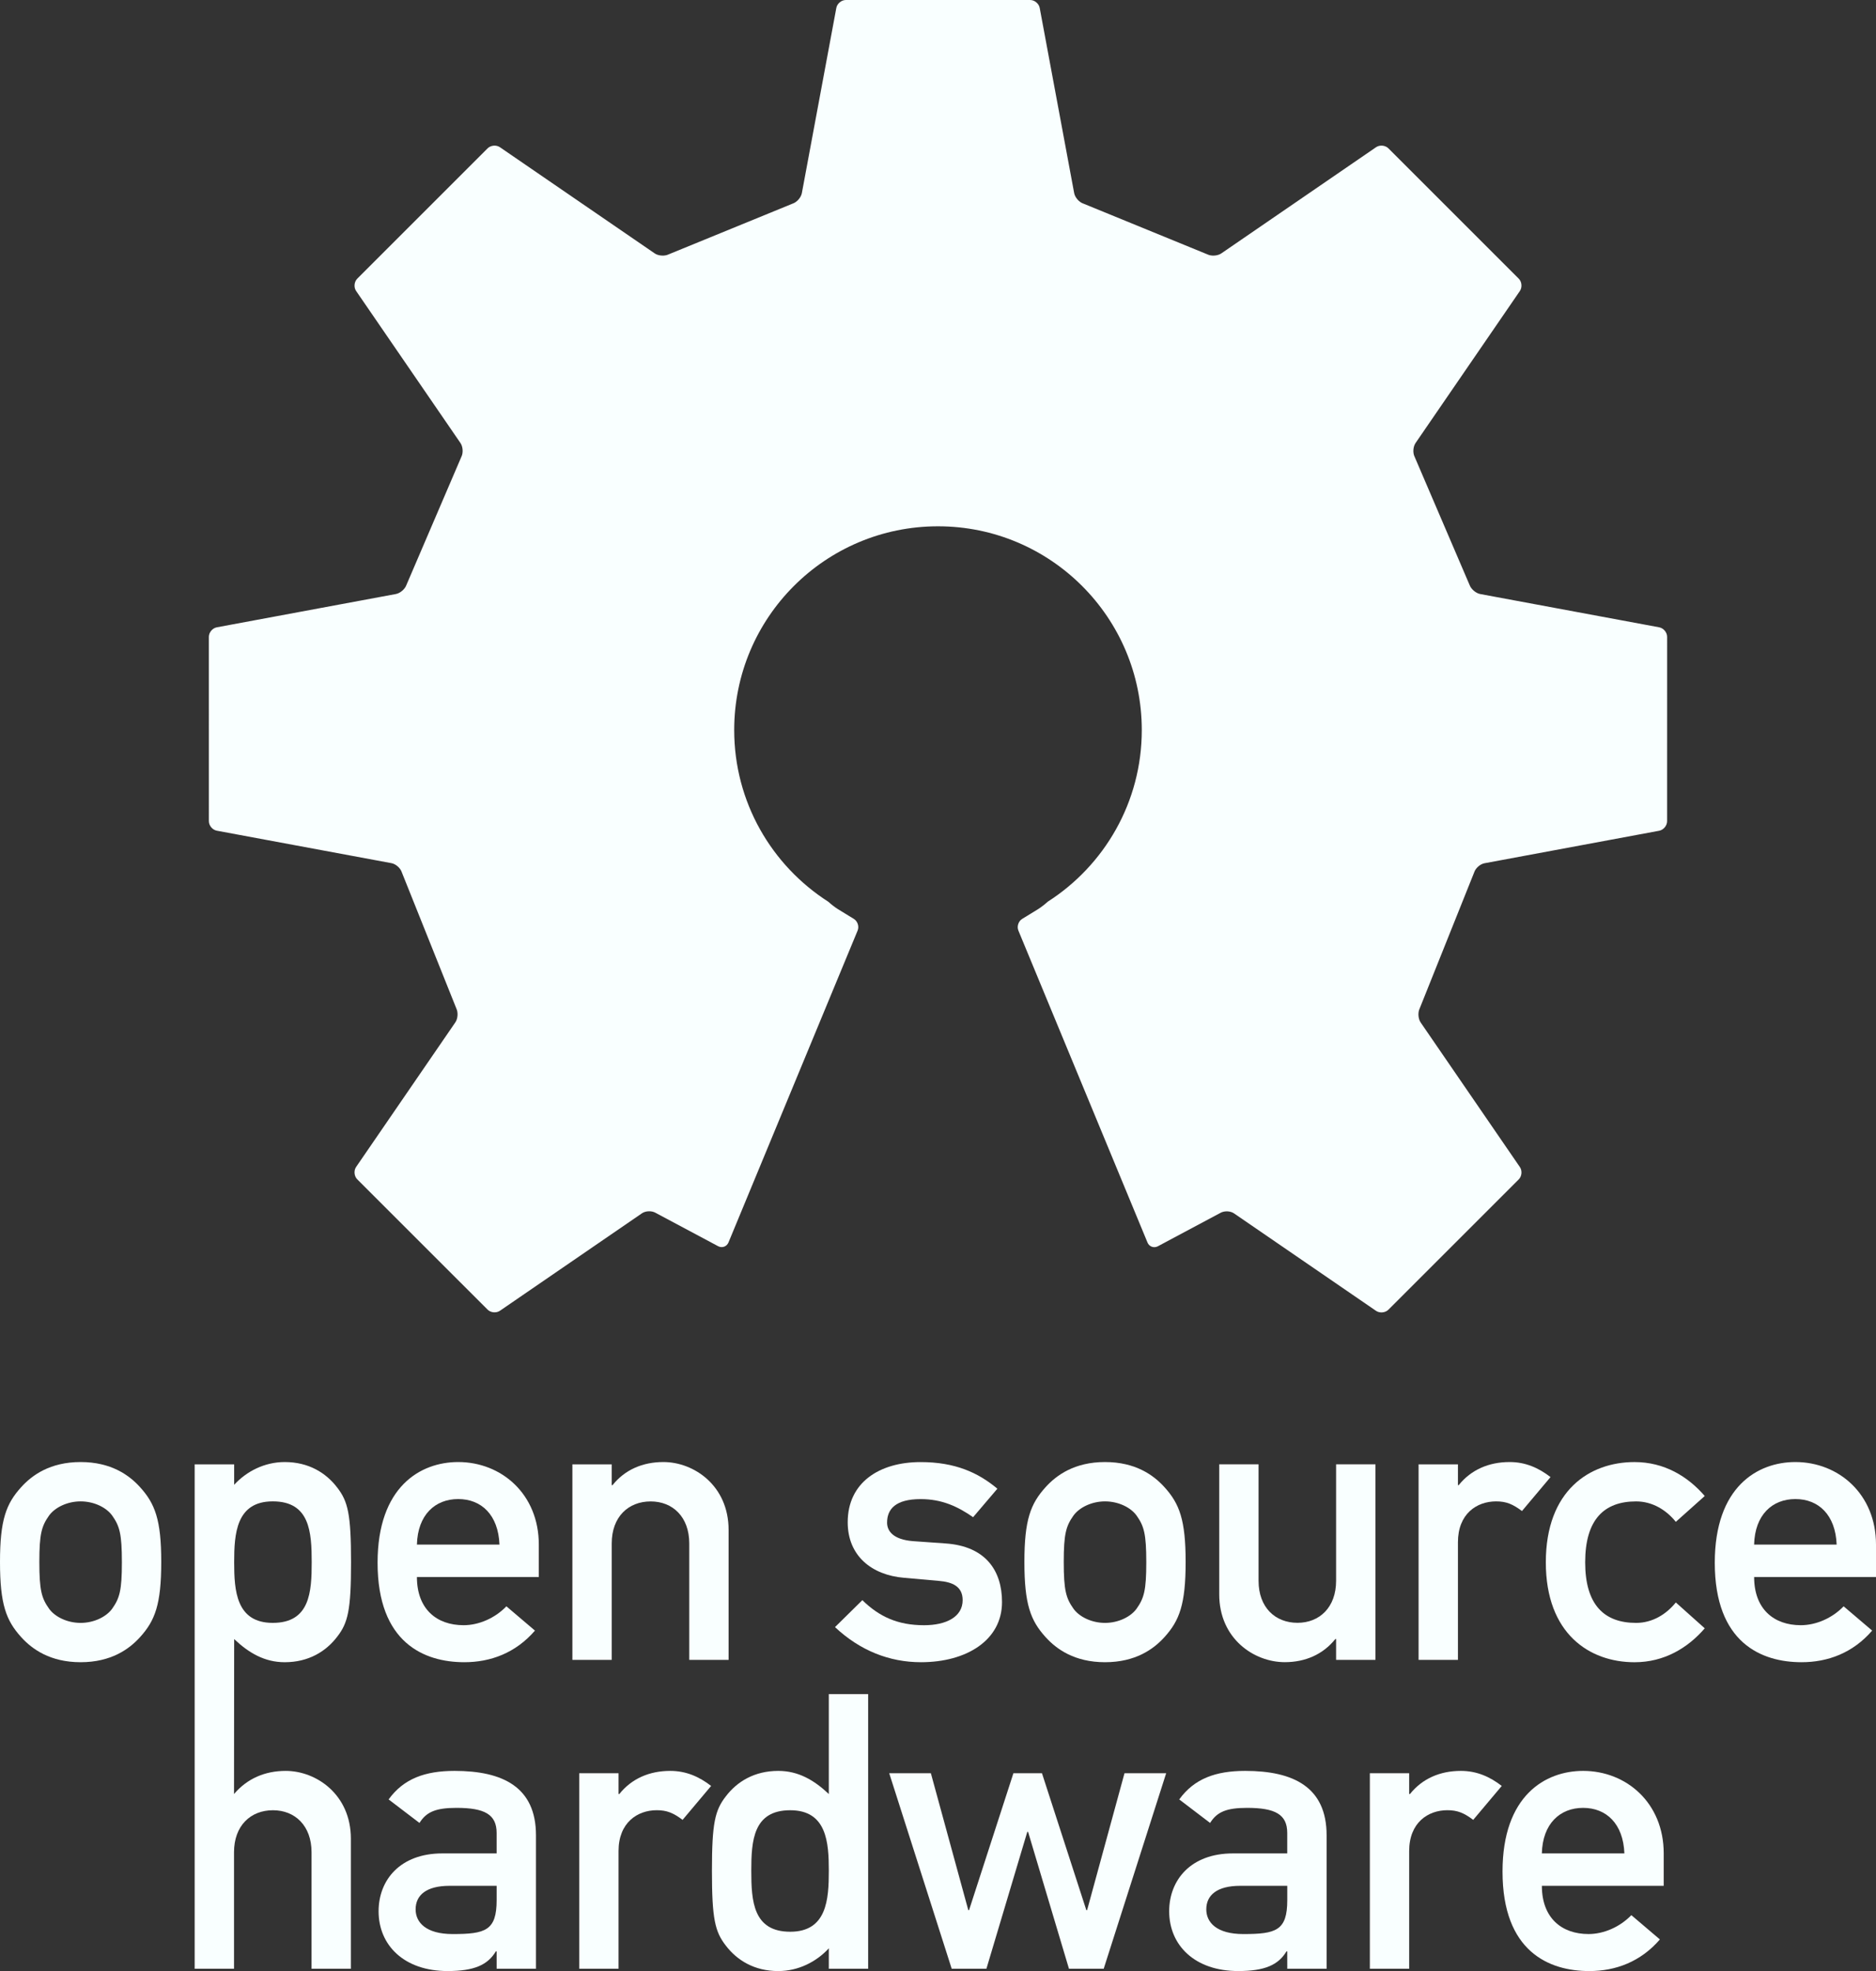 <?xml version="1.0" encoding="utf-8"?>
<!-- Generator: Adobe Illustrator 15.0.2, SVG Export Plug-In . SVG Version: 6.00 Build 0)  -->
<!DOCTYPE svg PUBLIC "-//W3C//DTD SVG 1.1//EN" "http://www.w3.org/Graphics/SVG/1.1/DTD/svg11.dtd">
<svg version="1.1" id="Layer_1" xmlns="http://www.w3.org/2000/svg" xmlns:xlink="http://www.w3.org/1999/xlink" x="0px" y="0px"
	 width="172.238px" height="180.994px" viewBox="0 0 172.238 180.994" enable-background="new 0 0 172.238 180.994"
	 xml:space="preserve">
<rect x="0" y="0" width="172.238" height="180.994" fill="#333333" stroke="none"/>
<path fill="#F9FFFF" d="M152.336,57.604l-16.438-3.057c-0.4-0.075-0.838-0.451-0.976-0.837l-5.039-11.756
	c-0.188-0.363-0.149-0.933,0.08-1.271l9.578-13.96c0.229-0.336,0.187-0.847-0.104-1.136l-11.963-11.963
	c-0.289-0.289-0.801-0.336-1.137-0.105l-14.204,9.748c-0.337,0.231-0.911,0.272-1.276,0.092l-11.396-4.665
	c-0.387-0.128-0.764-0.561-0.84-0.962L95.457,0.729C95.383,0.329,94.988,0,94.58,0H77.66c-0.407,0-0.802,0.328-0.876,0.729
	L73.62,17.732c-0.076,0.401-0.452,0.834-0.84,0.962l-11.397,4.665c-0.365,0.18-0.941,0.139-1.276-0.092L45.901,13.52
	c-0.337-0.231-0.848-0.184-1.136,0.105L32.802,25.587c-0.288,0.289-0.337,0.8-0.104,1.136l9.579,13.96
	c0.229,0.338,0.266,0.908,0.079,1.271l-5.04,11.756c-0.134,0.386-0.571,0.762-0.974,0.837l-16.438,3.057
	c-0.402,0.076-0.729,0.47-0.729,0.878l0.001,16.919c0,0.408,0.328,0.805,0.729,0.878l16.035,2.982c0.4,0.073,0.83,0.454,0.952,0.843
	l5.006,12.503c0.179,0.367,0.137,0.94-0.095,1.276l-9.108,13.273c-0.23,0.336-0.183,0.848,0.104,1.137l11.966,11.963
	c0.288,0.287,0.799,0.334,1.136,0.105l13.038-8.949c0.336-0.229,0.898-0.248,1.25-0.043l5.75,3.069
	c0.364,0.187,0.789,0.028,0.944-0.349L78.74,85.449c0.157-0.377,0-0.858-0.348-1.071l-1.439-0.881
	c-0.266-0.162-0.627-0.441-0.91-0.697c-5.19-3.324-8.635-9.139-8.635-15.761c0-10.334,8.378-18.711,18.711-18.711
	s18.71,8.377,18.71,18.711c0,6.622-3.442,12.437-8.636,15.761c-0.28,0.256-0.645,0.535-0.907,0.697l-1.438,0.881
	c-0.347,0.213-0.505,0.694-0.349,1.071l11.854,28.646c0.154,0.379,0.58,0.533,0.943,0.35l5.75-3.069
	c0.354-0.205,0.914-0.188,1.25,0.043l13.039,8.949c0.336,0.229,0.85,0.182,1.137-0.104l11.965-11.964
	c0.289-0.289,0.336-0.801,0.104-1.137l-9.107-13.272c-0.229-0.337-0.272-0.91-0.096-1.275l5.007-12.505
	c0.123-0.389,0.55-0.77,0.95-0.843l16.035-2.984c0.398-0.073,0.729-0.47,0.729-0.878l0.002-16.919
	C153.064,58.074,152.736,57.681,152.336,57.604"/>
<path fill="#F9FFFF" d="M45.597,180.781h3.612v-12.255c0-4.426-3.046-5.914-7.473-5.914c-2.692,0-4.675,0.707-6.056,2.621
	l2.833,2.16c0.637-1.026,1.522-1.385,3.399-1.385c2.585,0,3.684,0.604,3.684,2.305v1.877h-4.994c-3.86,0-5.843,2.443-5.843,5.312
	c0,3.117,2.337,5.49,6.339,5.49c2.443,0,3.684-0.566,4.427-1.808h0.071L45.597,180.781L45.597,180.781z M45.597,174.478
	c0,2.799-1.027,3.117-4.037,3.117c-2.444,0-3.401-1.062-3.401-2.267c0-1.312,0.992-2.162,3.118-2.162h4.32V174.478z"/>
<path fill="#F9FFFF" d="M53.178,180.781h3.611v-10.804c0-2.619,1.736-3.754,3.507-3.754c0.921,0,1.523,0.246,2.373,0.887l2.62-3.116
	c-1.098-0.851-2.301-1.382-3.754-1.382c-1.912,0-3.542,0.709-4.675,2.125h-0.07v-1.911h-3.611v17.955H53.178z"/>
<path fill="#F9FFFF" d="M76.095,180.781h3.611v-25.218h-3.611v9.174c-1.347-1.274-2.799-2.125-4.641-2.125
	c-2.196,0-3.789,0.99-4.815,2.339c-0.992,1.272-1.275,2.44-1.275,6.836c0,4.426,0.283,5.594,1.275,6.869
	c1.026,1.346,2.619,2.338,4.815,2.338c1.842,0,3.507-0.853,4.641-2.091V180.781z M72.553,166.226c3.364,0,3.542,2.979,3.542,5.562
	c0,2.621-0.178,5.594-3.542,5.594c-3.4,0-3.577-2.797-3.577-5.594C68.976,169.022,69.153,166.226,72.553,166.226"/>
<polygon fill="#F9FFFF" points="98.143,180.781 101.332,180.781 107.068,162.826 103.242,162.826 99.809,175.397 99.736,175.397 
	95.664,162.826 93.043,162.826 88.971,175.397 88.9,175.397 85.464,162.826 81.64,162.826 87.377,180.781 90.564,180.781 
	94.318,168.209 94.389,168.209 "/>
<path fill="#F9FFFF" d="M118.186,180.781h3.612v-12.255c0-4.426-3.047-5.914-7.473-5.914c-2.691,0-4.677,0.707-6.058,2.621
	l2.834,2.16c0.638-1.026,1.521-1.385,3.396-1.385c2.586,0,3.686,0.604,3.686,2.305v1.877h-4.994c-3.858,0-5.845,2.443-5.845,5.312
	c0,3.117,2.339,5.49,6.341,5.49c2.441,0,3.685-0.566,4.429-1.808h0.069L118.186,180.781L118.186,180.781z M118.186,174.478
	c0,2.799-1.025,3.117-4.037,3.117c-2.441,0-3.398-1.062-3.398-2.267c0-1.312,0.992-2.162,3.117-2.162h4.318V174.478L118.186,174.478
	z"/>
<path fill="#F9FFFF" d="M125.768,180.781h3.61v-10.804c0-2.619,1.733-3.754,3.506-3.754c0.923,0,1.523,0.246,2.373,0.887
	l2.621-3.116c-1.099-0.851-2.303-1.382-3.754-1.382c-1.912,0-3.541,0.709-4.674,2.125h-0.072v-1.911h-3.61V180.781z"/>
<path fill="#F9FFFF" d="M152.748,173.168v-2.978c0-4.641-3.434-7.578-7.398-7.578c-3.473,0-7.401,2.267-7.401,9.242
	c0,7.367,4.284,9.14,7.969,9.14c2.408,0,4.709-0.851,6.479-2.904l-2.621-2.231c-1.062,1.102-2.551,1.735-3.931,1.735
	c-2.479,0-4.284-1.487-4.284-4.426H152.748L152.748,173.168z M141.559,170.19c0.069-2.729,1.664-4.182,3.789-4.182
	s3.686,1.453,3.789,4.182H141.559z"/>
<path fill="#F9FFFF" d="M0,143.426c0,3.896,0.566,5.384,1.947,6.906c0.992,1.099,2.657,2.301,5.455,2.301
	c2.797,0,4.462-1.202,5.454-2.301c1.381-1.522,1.948-3.013,1.948-6.906c0-3.86-0.567-5.348-1.948-6.87
	c-0.992-1.099-2.657-2.304-5.454-2.304c-2.798,0-4.463,1.205-5.455,2.304C0.566,138.078,0,139.563,0,143.426 M11.191,143.461
	c0,2.586-0.212,3.293-0.885,4.25c-0.532,0.744-1.665,1.312-2.904,1.312c-1.24,0-2.373-0.564-2.904-1.312
	c-0.673-0.957-0.886-1.664-0.886-4.285c0-2.586,0.213-3.295,0.886-4.25c0.531-0.743,1.664-1.311,2.904-1.311
	c1.239,0,2.372,0.563,2.904,1.311C10.979,140.131,11.191,140.84,11.191,143.461"/>
<path fill="#F9FFFF" d="M49.469,144.808v-2.976c0-4.642-3.436-7.58-7.401-7.58c-3.472,0-7.402,2.269-7.402,9.244
	c0,7.364,4.285,9.137,7.968,9.137c2.409,0,4.711-0.85,6.481-2.903l-2.621-2.229c-1.062,1.1-2.549,1.734-3.93,1.734
	c-2.48,0-4.286-1.486-4.286-4.428H49.469L49.469,144.808z M38.278,141.832c0.071-2.729,1.665-4.181,3.79-4.181
	s3.683,1.451,3.789,4.181H38.278z"/>
<path fill="#F9FFFF" d="M52.552,152.42h3.611v-10.692c0-2.443,1.523-3.859,3.577-3.859c2.019,0,3.542,1.416,3.542,3.859v10.692
	h3.612v-11.935c0-4.073-3.188-6.233-5.985-6.233c-1.912,0-3.542,0.709-4.674,2.125h-0.072v-1.912h-3.611V152.42z"/>
<path fill="#F9FFFF" d="M76.662,149.41c2.302,2.159,4.994,3.223,7.898,3.223c4.179,0,7.437-2.018,7.437-5.524
	c0-2.865-1.485-5.135-5.206-5.383l-2.975-0.211c-1.806-0.144-2.372-0.923-2.372-1.701c0-1.236,0.779-2.158,3.08-2.158
	c1.949,0,3.401,0.674,4.817,1.662l2.229-2.617c-1.771-1.488-3.896-2.445-7.048-2.445c-3.789,0-6.693,1.877-6.693,5.525
	c0,3.078,2.196,4.852,5.17,5.1l3.188,0.283c1.241,0.104,2.195,0.496,2.195,1.771c0,1.521-1.487,2.301-3.542,2.301
	c-2.407,0-4.107-0.776-5.666-2.301L76.662,149.41z"/>
<path fill="#F9FFFF" d="M94.051,143.426c0,3.896,0.568,5.384,1.949,6.906c0.992,1.099,2.656,2.301,5.453,2.301
	c2.799,0,4.463-1.202,5.455-2.301c1.381-1.522,1.947-3.013,1.947-6.906c0-3.86-0.566-5.348-1.947-6.87
	c-0.992-1.099-2.656-2.304-5.455-2.304c-2.797,0-4.461,1.205-5.453,2.304C94.619,138.078,94.051,139.563,94.051,143.426
	 M105.242,143.461c0,2.586-0.211,3.293-0.885,4.25c-0.531,0.744-1.664,1.312-2.904,1.312c-1.238,0-2.373-0.564-2.902-1.312
	c-0.674-0.957-0.887-1.664-0.887-4.285c0-2.586,0.213-3.295,0.887-4.25c0.529-0.743,1.664-1.311,2.902-1.311
	c1.24,0,2.373,0.563,2.904,1.311C105.031,140.131,105.242,140.84,105.242,143.461"/>
<path fill="#F9FFFF" d="M111.939,146.399c0,4.07,3.188,6.23,6.021,6.23c1.875,0,3.506-0.709,4.64-2.125h0.069v1.914h3.611v-17.957
	h-3.611v10.695c0,2.441-1.522,3.859-3.543,3.859c-2.053,0-3.576-1.418-3.576-3.859v-10.695h-3.61V146.399L111.939,146.399z"/>
<path fill="#F9FFFF" d="M130.242,152.42h3.613v-10.801c0-2.621,1.731-3.754,3.506-3.754c0.922,0,1.521,0.247,2.373,0.885
	l2.621-3.117c-1.103-0.85-2.301-1.381-3.754-1.381c-1.912,0-3.543,0.709-4.679,2.125h-0.067v-1.912h-3.613V152.42z"/>
<path fill="#F9FFFF" d="M153.859,147.146c-0.885,1.1-2.16,1.877-3.646,1.877c-2.938,0-4.676-1.666-4.676-5.562
	c0-3.93,1.736-5.594,4.676-5.594c1.486,0,2.764,0.778,3.646,1.877l2.656-2.373c-1.56-1.808-3.722-3.117-6.445-3.117
	c-4.146,0-8.146,2.621-8.146,9.207c0,6.556,4.002,9.174,8.146,9.174c2.727,0,4.889-1.311,6.445-3.114L153.859,147.146z"/>
<path fill="#F9FFFF" d="M172.238,144.808v-2.976c0-4.642-3.438-7.58-7.402-7.58c-3.473,0-7.4,2.269-7.4,9.244
	c0,7.364,4.285,9.137,7.97,9.137c2.407,0,4.711-0.85,6.479-2.903l-2.618-2.229c-1.062,1.1-2.552,1.734-3.933,1.734
	c-2.479,0-4.285-1.486-4.285-4.428H172.238L172.238,144.808z M161.047,141.832c0.07-2.729,1.664-4.181,3.789-4.181
	s3.684,1.451,3.789,4.181H161.047z"/>
<path fill="#F9FFFF" d="M25.041,149.021c3.4,0,3.577-2.799,3.577-5.561c0-2.799-0.177-5.596-3.577-5.596
	c-3.363,0-3.542,2.975-3.542,5.596C21.499,146.047,21.676,149.021,25.041,149.021 M17.873,180.781v-46.316h3.626v1.877
	c1.134-1.239,2.798-2.09,4.641-2.09c2.194,0,3.79,0.992,4.816,2.338c0.991,1.275,1.274,2.443,1.274,6.871
	c0,4.392-0.283,5.562-1.274,6.834c-1.026,1.347-2.622,2.338-4.816,2.338c-1.843,0-3.294-0.85-4.641-2.125l-0.013,14.229
	c1.204-1.416,2.833-2.125,4.745-2.125c2.798,0,5.984,2.16,5.984,6.23v11.938h-3.611v-10.694c0-2.444-1.523-3.86-3.542-3.86
	c-2.055,0-3.576,1.416-3.576,3.86v10.695H17.873z"/>
</svg>
